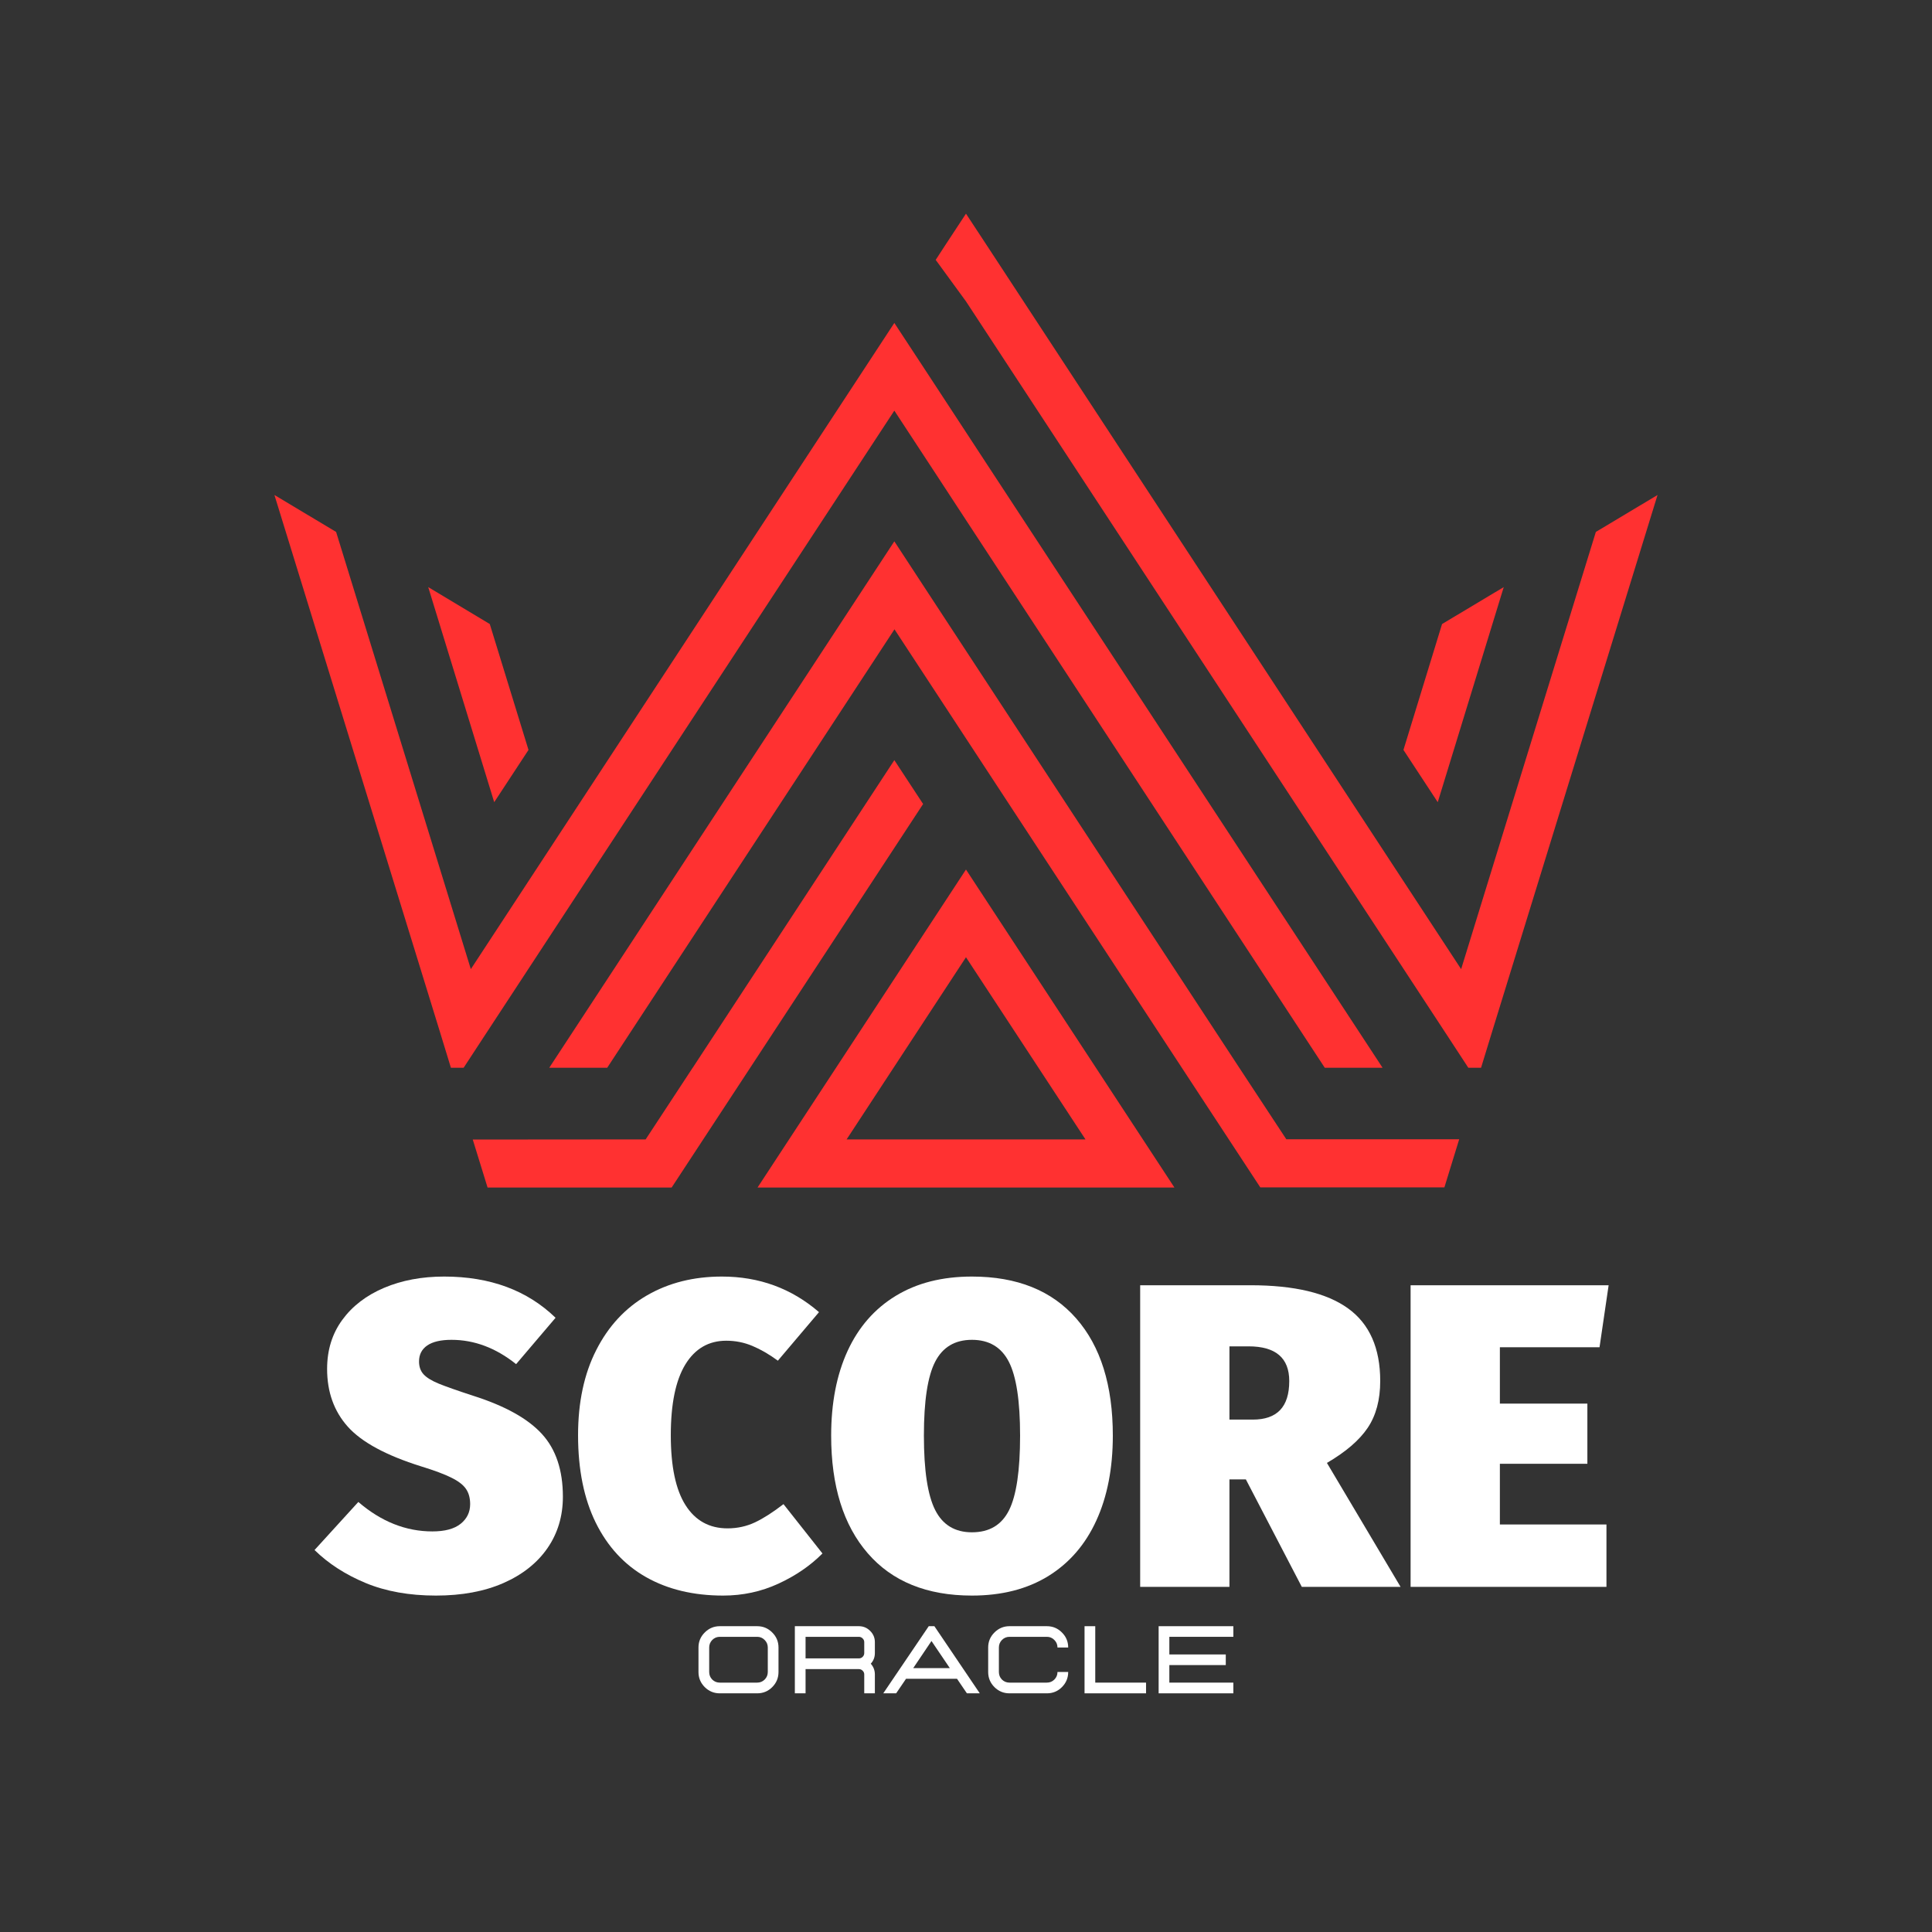 <svg xmlns="http://www.w3.org/2000/svg" xmlns:xlink="http://www.w3.org/1999/xlink" width="500" zoomAndPan="magnify" viewBox="0 0 375 375" height="500" preserveAspectRatio="xMidYMid meet" version="1.0"><rect x="0" y="0" width="375" height="375" fill="#333333" stroke="none"/><defs><g/><clipPath id="9dedeb4419"><path d="M 53.246 62 L 269 62 L 269 208 L 53.246 208 Z M 53.246 62 " clip-rule="nonzero"/></clipPath><clipPath id="a33bf6bd35"><path d="M 181 41.473 L 321.746 41.473 L 321.746 208 L 181 208 Z M 181 41.473 " clip-rule="nonzero"/></clipPath><clipPath id="dd451fed54"><path d="M 91 147 L 180 147 L 180 230.473 L 91 230.473 Z M 91 147 " clip-rule="nonzero"/></clipPath><clipPath id="ddb9f510ff"><path d="M 106 105 L 284 105 L 284 230.473 L 106 230.473 Z M 106 105 " clip-rule="nonzero"/></clipPath><clipPath id="1e6bb91d2b"><path d="M 147 168 L 228 168 L 228 230.473 L 147 230.473 Z M 147 168 " clip-rule="nonzero"/></clipPath></defs><g clip-path="url(#9dedeb4419)"><path fill="#ff3131" d="M 173.59 79.703 L 181.914 92.402 L 187.496 100.938 L 257.137 207.25 L 268.355 207.25 L 191.414 89.879 L 187.496 83.891 L 179.176 71.191 L 173.59 62.684 L 91.387 188.109 L 65.238 103.246 L 53.266 96.078 L 85.402 200.324 L 87.52 207.25 L 89.992 207.25 L 93.75 201.504 Z M 173.59 79.703 " fill-opacity="1" fill-rule="evenodd"/></g><path fill="#ff3131" d="M 291.875 113.957 L 279.902 121.125 L 272.41 145.559 L 279.066 155.703 Z M 291.875 113.957 " fill-opacity="1" fill-rule="evenodd"/><path fill="#ff3131" d="M 102.582 145.559 L 95.066 121.125 L 83.117 113.957 L 95.926 155.703 Z M 102.582 145.559 " fill-opacity="1" fill-rule="evenodd"/><g clip-path="url(#a33bf6bd35)"><path fill="#ff3131" d="M 309.754 103.246 L 283.605 188.109 L 191.414 47.434 L 187.496 41.473 L 183.578 47.434 L 181.617 50.441 L 187.496 58.496 L 281.242 201.504 L 285 207.25 L 287.473 207.25 L 289.594 200.324 L 321.727 96.078 Z M 309.754 103.246 " fill-opacity="1" fill-rule="evenodd"/></g><g clip-path="url(#dd451fed54)"><path fill="#ff3131" d="M 173.59 147.543 L 134.477 207.223 L 134.449 207.25 L 125.32 221.156 L 91.762 221.184 L 94.637 230.496 L 130.367 230.496 L 145.617 207.25 L 179.176 156.055 Z M 173.59 147.543 " fill-opacity="1" fill-rule="evenodd"/></g><g clip-path="url(#ddb9f510ff)"><path fill="#ff3131" d="M 240.543 207.25 C 220.062 176.027 199.629 144.832 179.176 113.609 L 176.543 109.582 L 173.59 105.074 L 106.609 207.25 L 117.859 207.25 L 173.617 122.148 C 192.008 150.199 210.746 178.793 229.375 207.223 L 244.625 230.473 L 280.355 230.473 L 283.23 221.129 L 249.672 221.129 Z M 240.543 207.25 " fill-opacity="1" fill-rule="evenodd"/></g><g clip-path="url(#1e6bb91d2b)"><path fill="#ff3131" d="M 147.039 230.496 L 227.953 230.496 L 187.496 168.777 Z M 187.496 221.156 L 164.328 221.156 L 187.496 185.801 L 210.691 221.156 Z M 187.496 221.156 " fill-opacity="1" fill-rule="evenodd"/></g><g fill="#ffffff" fill-opacity="1"><g transform="translate(61.053, 308.013)"><g><path d="M 25.156 -60.234 C 34.07 -60.234 41.281 -57.566 46.781 -52.234 L 39.125 -43.234 C 35.195 -46.379 31.016 -47.953 26.578 -47.953 C 24.504 -47.953 22.938 -47.586 21.875 -46.859 C 20.812 -46.129 20.281 -45.094 20.281 -43.75 C 20.281 -42.738 20.57 -41.91 21.156 -41.266 C 21.75 -40.617 22.727 -40.016 24.094 -39.453 C 25.469 -38.891 27.703 -38.102 30.797 -37.094 C 36.961 -35.133 41.406 -32.664 44.125 -29.688 C 46.844 -26.719 48.203 -22.656 48.203 -17.5 C 48.203 -13.738 47.207 -10.414 45.219 -7.531 C 43.227 -4.645 40.379 -2.383 36.672 -0.75 C 32.973 0.875 28.602 1.688 23.562 1.688 C 18.395 1.688 13.848 0.875 9.922 -0.75 C 5.992 -2.383 2.688 -4.52 0 -7.156 L 8.5 -16.484 C 12.926 -12.672 17.719 -10.766 22.875 -10.766 C 25.289 -10.766 27.113 -11.254 28.344 -12.234 C 29.582 -13.223 30.203 -14.5 30.203 -16.062 C 30.203 -17.238 29.938 -18.219 29.406 -19 C 28.875 -19.789 27.93 -20.52 26.578 -21.188 C 25.234 -21.863 23.27 -22.598 20.688 -23.391 C 13.906 -25.516 9.164 -28.078 6.469 -31.078 C 3.781 -34.078 2.438 -37.82 2.438 -42.312 C 2.438 -45.957 3.414 -49.125 5.375 -51.812 C 7.344 -54.508 10.051 -56.586 13.5 -58.047 C 16.945 -59.504 20.832 -60.234 25.156 -60.234 Z M 25.156 -60.234 "/></g></g></g><g fill="#ffffff" fill-opacity="1"><g transform="translate(110.514, 308.013)"><g><path d="M 29.609 -60.234 C 36.848 -60.234 43.129 -57.93 48.453 -53.328 L 40.469 -43.906 C 38.781 -45.145 37.133 -46.098 35.531 -46.766 C 33.938 -47.441 32.242 -47.781 30.453 -47.781 C 27.035 -47.781 24.383 -46.238 22.5 -43.156 C 20.625 -40.07 19.688 -35.5 19.688 -29.438 C 19.688 -23.383 20.641 -18.859 22.547 -15.859 C 24.453 -12.859 27.172 -11.359 30.703 -11.359 C 32.609 -11.359 34.391 -11.75 36.047 -12.531 C 37.703 -13.32 39.539 -14.5 41.562 -16.062 L 49.125 -6.484 C 46.77 -4.117 43.922 -2.164 40.578 -0.625 C 37.242 0.914 33.672 1.688 29.859 1.688 C 24.086 1.688 19.098 0.492 14.891 -1.891 C 10.68 -4.273 7.426 -7.797 5.125 -12.453 C 2.832 -17.109 1.688 -22.77 1.688 -29.438 C 1.688 -35.832 2.863 -41.344 5.219 -45.969 C 7.57 -50.602 10.852 -54.141 15.062 -56.578 C 19.27 -59.016 24.117 -60.234 29.609 -60.234 Z M 29.609 -60.234 "/></g></g></g><g fill="#ffffff" fill-opacity="1"><g transform="translate(159.64, 308.013)"><g><path d="M 29.016 -60.234 C 37.766 -60.234 44.508 -57.523 49.25 -52.109 C 53.988 -46.703 56.359 -39.117 56.359 -29.359 C 56.359 -23.023 55.289 -17.531 53.156 -12.875 C 51.031 -8.219 47.922 -4.625 43.828 -2.094 C 39.734 0.426 34.797 1.688 29.016 1.688 C 20.273 1.688 13.535 -1.047 8.797 -6.516 C 4.055 -11.984 1.688 -19.598 1.688 -29.359 C 1.688 -35.691 2.75 -41.172 4.875 -45.797 C 7.008 -50.43 10.125 -53.992 14.219 -56.484 C 18.312 -58.984 23.242 -60.234 29.016 -60.234 Z M 29.016 -47.953 C 25.711 -47.953 23.332 -46.535 21.875 -43.703 C 20.414 -40.867 19.688 -36.086 19.688 -29.359 C 19.688 -22.629 20.414 -17.816 21.875 -14.922 C 23.332 -12.035 25.711 -10.594 29.016 -10.594 C 32.391 -10.594 34.789 -12.023 36.219 -14.891 C 37.645 -17.754 38.359 -22.578 38.359 -29.359 C 38.359 -36.086 37.629 -40.867 36.172 -43.703 C 34.711 -46.535 32.328 -47.953 29.016 -47.953 Z M 29.016 -47.953 "/></g></g></g><g fill="#ffffff" fill-opacity="1"><g transform="translate(217.681, 308.013)"><g><path d="M 24.141 -20.859 L 20.953 -20.859 L 20.953 0 L 3.625 0 L 3.625 -58.547 L 25.062 -58.547 C 33.531 -58.547 39.836 -57.047 43.984 -54.047 C 48.141 -51.047 50.219 -46.348 50.219 -39.953 C 50.219 -36.305 49.406 -33.273 47.781 -30.859 C 46.156 -28.453 43.52 -26.188 39.875 -24.062 L 54.172 0 L 35 0 Z M 20.953 -32.469 L 25.484 -32.469 C 27.836 -32.469 29.602 -33.082 30.781 -34.312 C 31.969 -35.551 32.562 -37.43 32.562 -39.953 C 32.562 -44.441 29.926 -46.688 24.656 -46.688 L 20.953 -46.688 Z M 20.953 -32.469 "/></g></g></g><g fill="#ffffff" fill-opacity="1"><g transform="translate(270.171, 308.013)"><g><path d="M 42.062 -58.547 L 40.297 -46.516 L 20.953 -46.516 L 20.953 -35.578 L 37.938 -35.578 L 37.938 -23.891 L 20.953 -23.891 L 20.953 -12.109 L 41.641 -12.109 L 41.641 0 L 3.625 0 L 3.625 -58.547 Z M 42.062 -58.547 "/></g></g></g><g fill="#ffffff" fill-opacity="1"><g transform="translate(134.216, 328.674)"><g><path d="M 12.75 0 C 13.895 0 14.867 -0.398 15.672 -1.203 C 16.484 -2.016 16.891 -2.992 16.891 -4.141 L 16.891 -8.891 C 16.891 -10.035 16.484 -11.008 15.672 -11.812 C 14.867 -12.625 13.895 -13.031 12.75 -13.031 L 5.5 -13.031 C 4.363 -13.031 3.391 -12.625 2.578 -11.812 C 1.766 -11.008 1.359 -10.035 1.359 -8.891 L 1.359 -4.141 C 1.359 -2.992 1.766 -2.016 2.578 -1.203 C 3.391 -0.398 4.363 0 5.5 0 Z M 12.75 -2.078 L 5.5 -2.078 C 4.926 -2.078 4.438 -2.273 4.031 -2.672 C 3.633 -3.078 3.438 -3.566 3.438 -4.141 L 3.438 -8.891 C 3.438 -9.461 3.633 -9.953 4.031 -10.359 C 4.438 -10.766 4.926 -10.969 5.5 -10.969 L 12.75 -10.969 C 13.32 -10.969 13.805 -10.766 14.203 -10.359 C 14.609 -9.953 14.812 -9.461 14.812 -8.891 L 14.812 -4.141 C 14.812 -3.566 14.609 -3.078 14.203 -2.672 C 13.805 -2.273 13.32 -2.078 12.75 -2.078 Z M 12.75 -2.078 "/></g></g></g><g fill="#ffffff" fill-opacity="1"><g transform="translate(152.468, 328.674)"><g><path d="M 17.344 0 L 15.281 0 L 15.281 -3.672 C 15.281 -3.953 15.176 -4.191 14.969 -4.391 C 14.77 -4.598 14.523 -4.703 14.234 -4.703 L 3.891 -4.703 L 3.891 0 L 1.812 0 L 1.812 -13.031 L 14.234 -13.031 C 15.086 -13.031 15.816 -12.727 16.422 -12.125 C 17.035 -11.52 17.344 -10.789 17.344 -9.938 L 17.344 -7.812 C 17.344 -7.008 17.078 -6.32 16.547 -5.75 C 17.078 -5.156 17.344 -4.461 17.344 -3.672 Z M 14.234 -6.781 C 14.523 -6.781 14.77 -6.879 14.969 -7.078 C 15.176 -7.285 15.281 -7.531 15.281 -7.812 L 15.281 -9.938 C 15.281 -10.219 15.176 -10.457 14.969 -10.656 C 14.77 -10.863 14.523 -10.969 14.234 -10.969 L 3.891 -10.969 L 3.891 -6.781 Z M 14.234 -6.781 "/></g></g></g><g fill="#ffffff" fill-opacity="1"><g transform="translate(171.175, 328.674)"><g><path d="M 19 0 L 16.5 0 L 14.578 -2.828 L 4.688 -2.828 L 2.766 0 L 0.266 0 L 9.094 -13.031 L 10.188 -13.031 Z M 13.188 -4.891 L 9.625 -10.156 L 6.078 -4.891 Z M 13.188 -4.891 "/></g></g></g><g fill="#ffffff" fill-opacity="1"><g transform="translate(190.445, 328.674)"><g><path d="M 12.75 0 C 13.895 0 14.867 -0.398 15.672 -1.203 C 16.484 -2.016 16.891 -2.992 16.891 -4.141 L 14.812 -4.141 C 14.812 -3.566 14.609 -3.078 14.203 -2.672 C 13.805 -2.273 13.32 -2.078 12.75 -2.078 L 5.5 -2.078 C 4.926 -2.078 4.438 -2.273 4.031 -2.672 C 3.633 -3.078 3.438 -3.566 3.438 -4.141 L 3.438 -8.891 C 3.438 -9.461 3.633 -9.953 4.031 -10.359 C 4.438 -10.766 4.926 -10.969 5.5 -10.969 L 12.75 -10.969 C 13.32 -10.969 13.805 -10.766 14.203 -10.359 C 14.609 -9.953 14.812 -9.461 14.812 -8.891 L 16.891 -8.891 C 16.891 -10.035 16.484 -11.008 15.672 -11.812 C 14.867 -12.625 13.895 -13.031 12.75 -13.031 L 5.5 -13.031 C 4.363 -13.031 3.391 -12.625 2.578 -11.812 C 1.766 -11.008 1.359 -10.035 1.359 -8.891 L 1.359 -4.141 C 1.359 -2.992 1.766 -2.016 2.578 -1.203 C 3.391 -0.398 4.363 0 5.5 0 Z M 12.75 0 "/></g></g></g><g fill="#ffffff" fill-opacity="1"><g transform="translate(208.697, 328.674)"><g><path d="M 13.75 0 L 13.75 -2.078 L 3.891 -2.078 L 3.891 -13.031 L 1.812 -13.031 L 1.812 0 Z M 13.75 0 "/></g></g></g><g fill="#ffffff" fill-opacity="1"><g transform="translate(223.079, 328.674)"><g><path d="M 16.312 0 L 1.812 0 L 1.812 -13.031 L 16.312 -13.031 L 16.312 -10.969 L 3.891 -10.969 L 3.891 -7.547 L 14.844 -7.547 L 14.844 -5.484 L 3.891 -5.484 L 3.891 -2.078 L 16.312 -2.078 Z M 16.312 0 "/></g></g></g></svg>